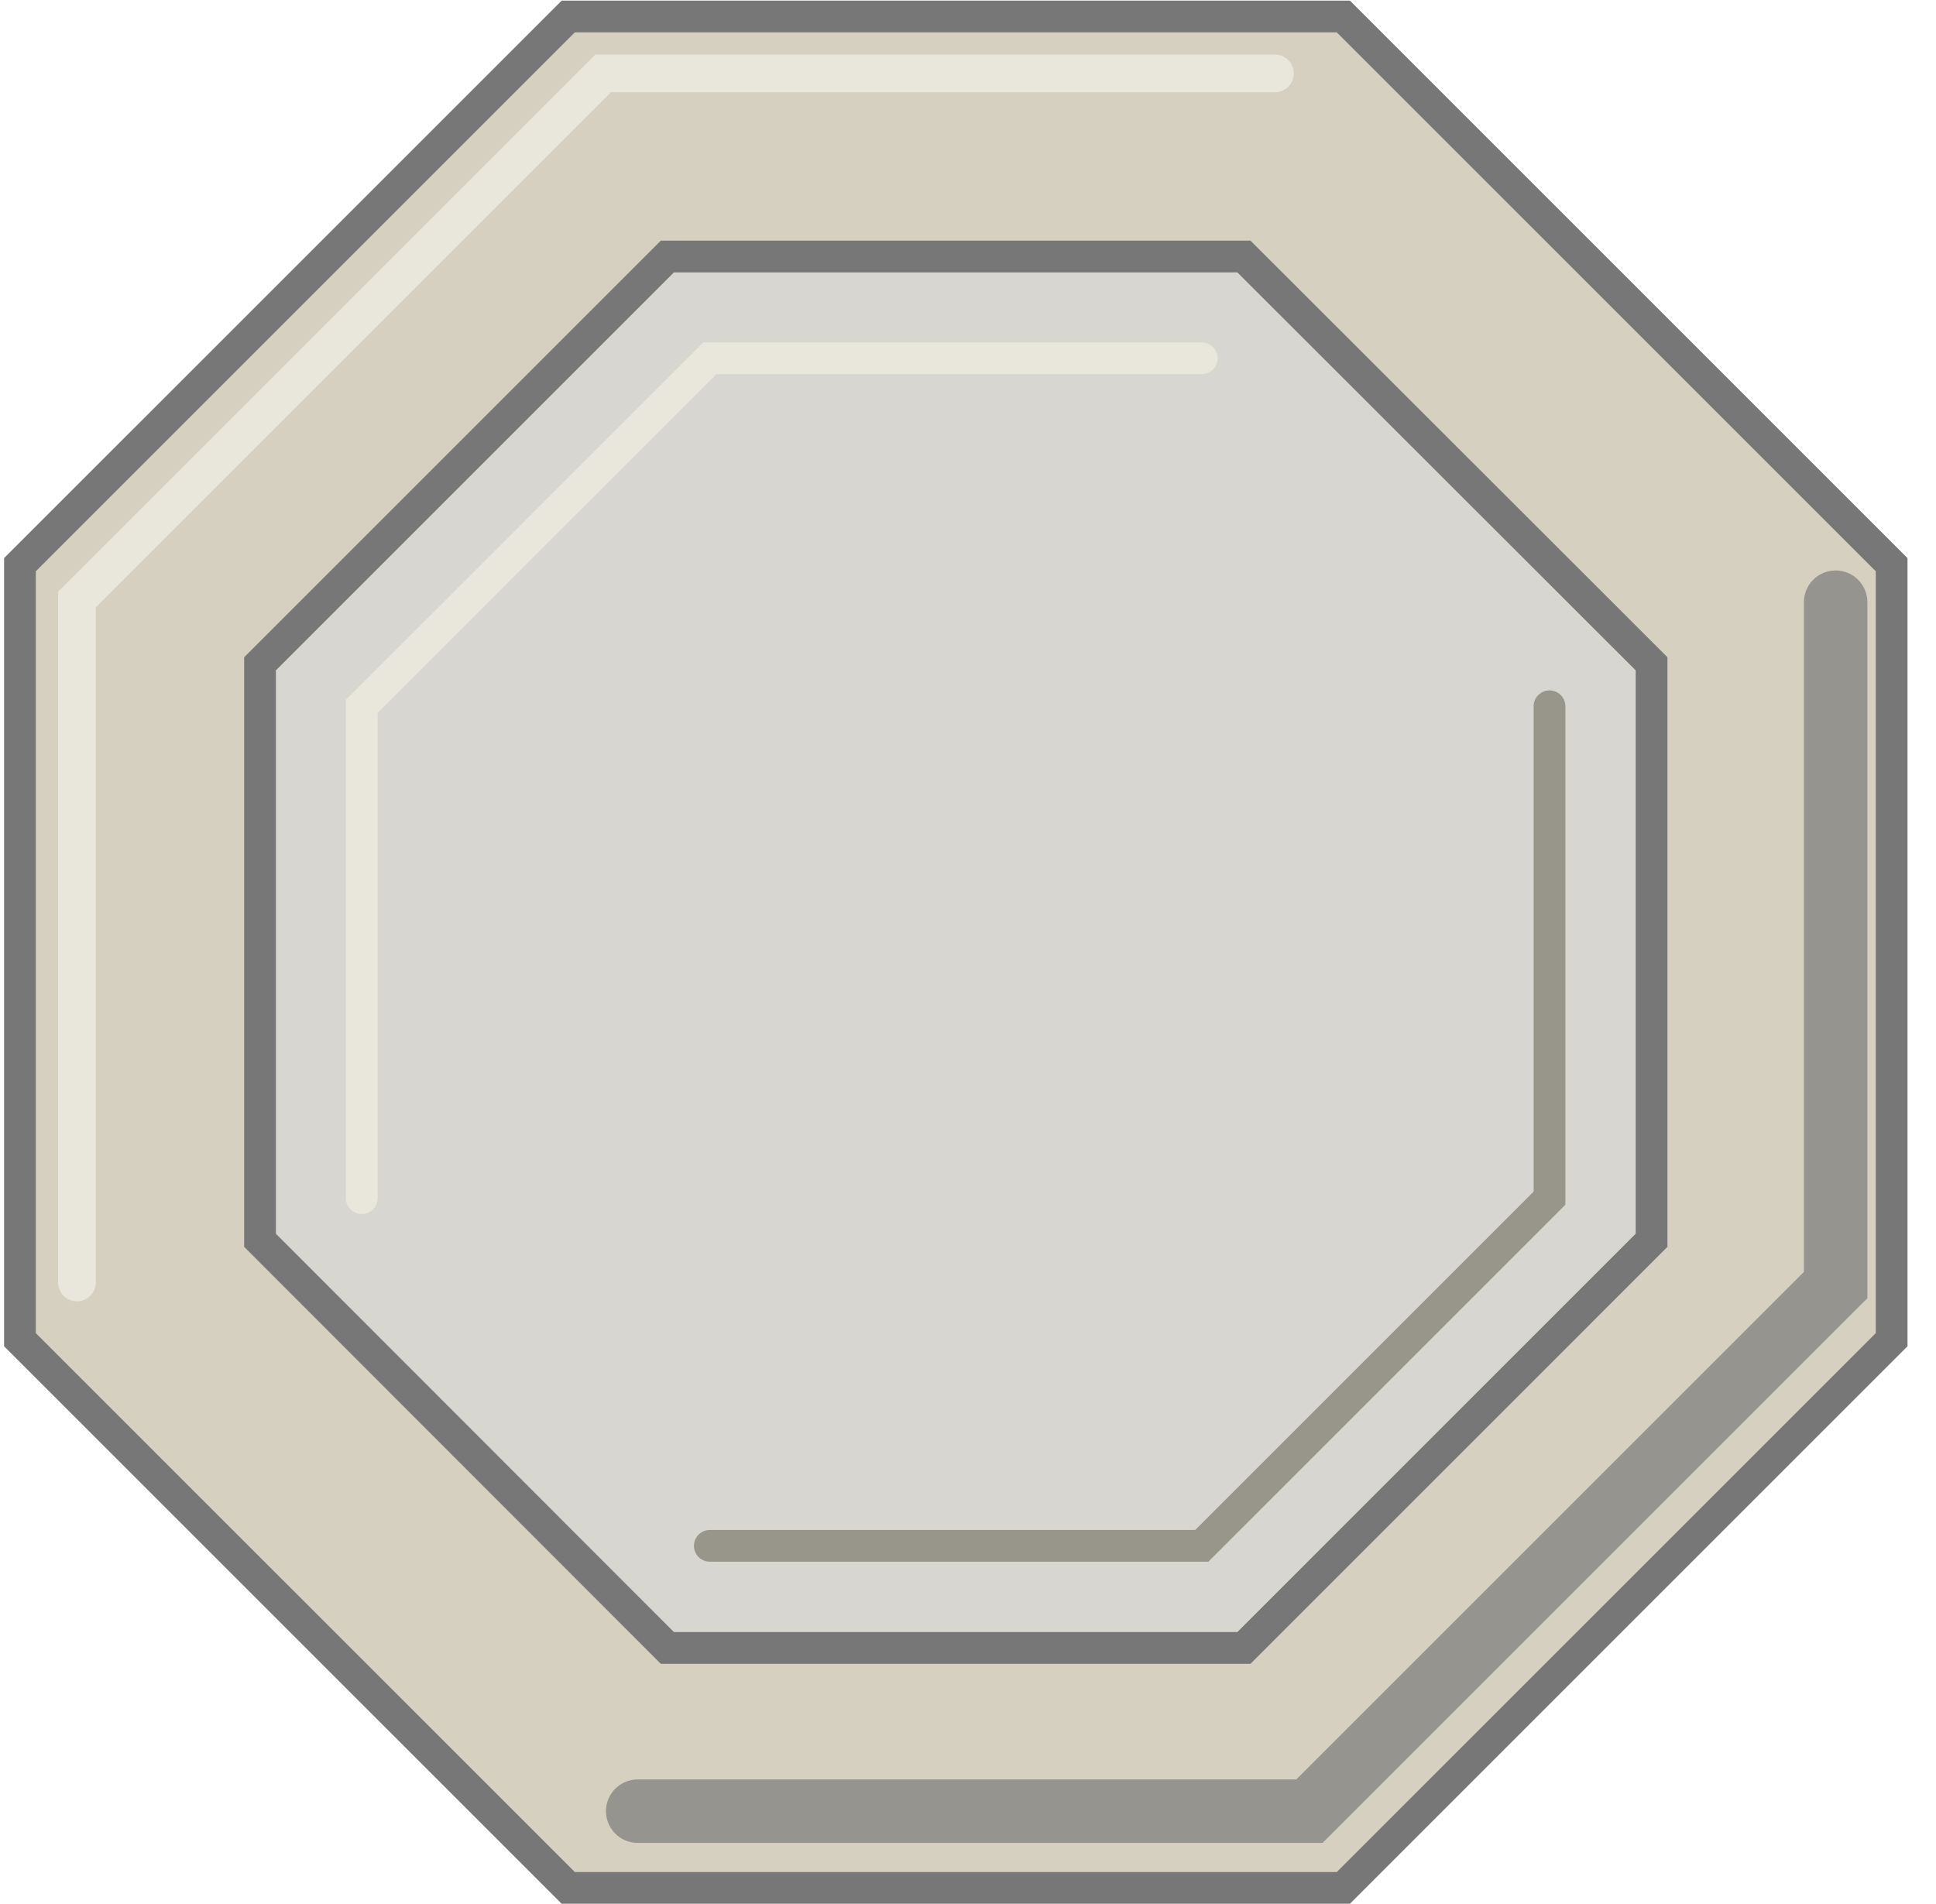 <svg width="61" height="60" viewBox="0 0 61 60" fill="none" xmlns="http://www.w3.org/2000/svg">
<g clip-path="url(#clip0_418_3680)">
<path d="M42.327 0.52H17.904L0.629 17.794V42.218L17.904 59.492H42.327L59.602 42.218V17.794L42.327 0.52Z" fill="#D6D0C0" stroke="#777777" stroke-miterlimit="10"/>
<path d="M39.194 8.084H21.027L8.193 20.918V39.085L21.027 51.93H39.194L52.038 39.085V20.918L39.194 8.084Z" fill="#D8D6D0" stroke="#777777" stroke-miterlimit="10"/>
<path d="M37.866 11.289H22.365L11.399 22.256V37.756" stroke="#E9E7DC" stroke-miterlimit="10" stroke-linecap="round"/>
<path d="M40.169 2.314H19.004L2.424 18.894V40.412" stroke="#E9E7DC" stroke-width="1.19" stroke-miterlimit="10" stroke-linecap="round"/>
<path d="M20.093 57.074H41.258L57.838 40.495V18.977" stroke="#96948E" stroke-width="2" stroke-miterlimit="10" stroke-linecap="round"/>
<path d="M22.365 48.713H37.866L48.822 37.757V22.256" stroke="#98968A" stroke-miterlimit="10" stroke-linecap="round"/>
</g>
<defs>
<clipPath id="clip0_418_3680">
<rect width="60" height="60" fill="white" transform="translate(0.11)"/>
</clipPath>
</defs>
</svg>
